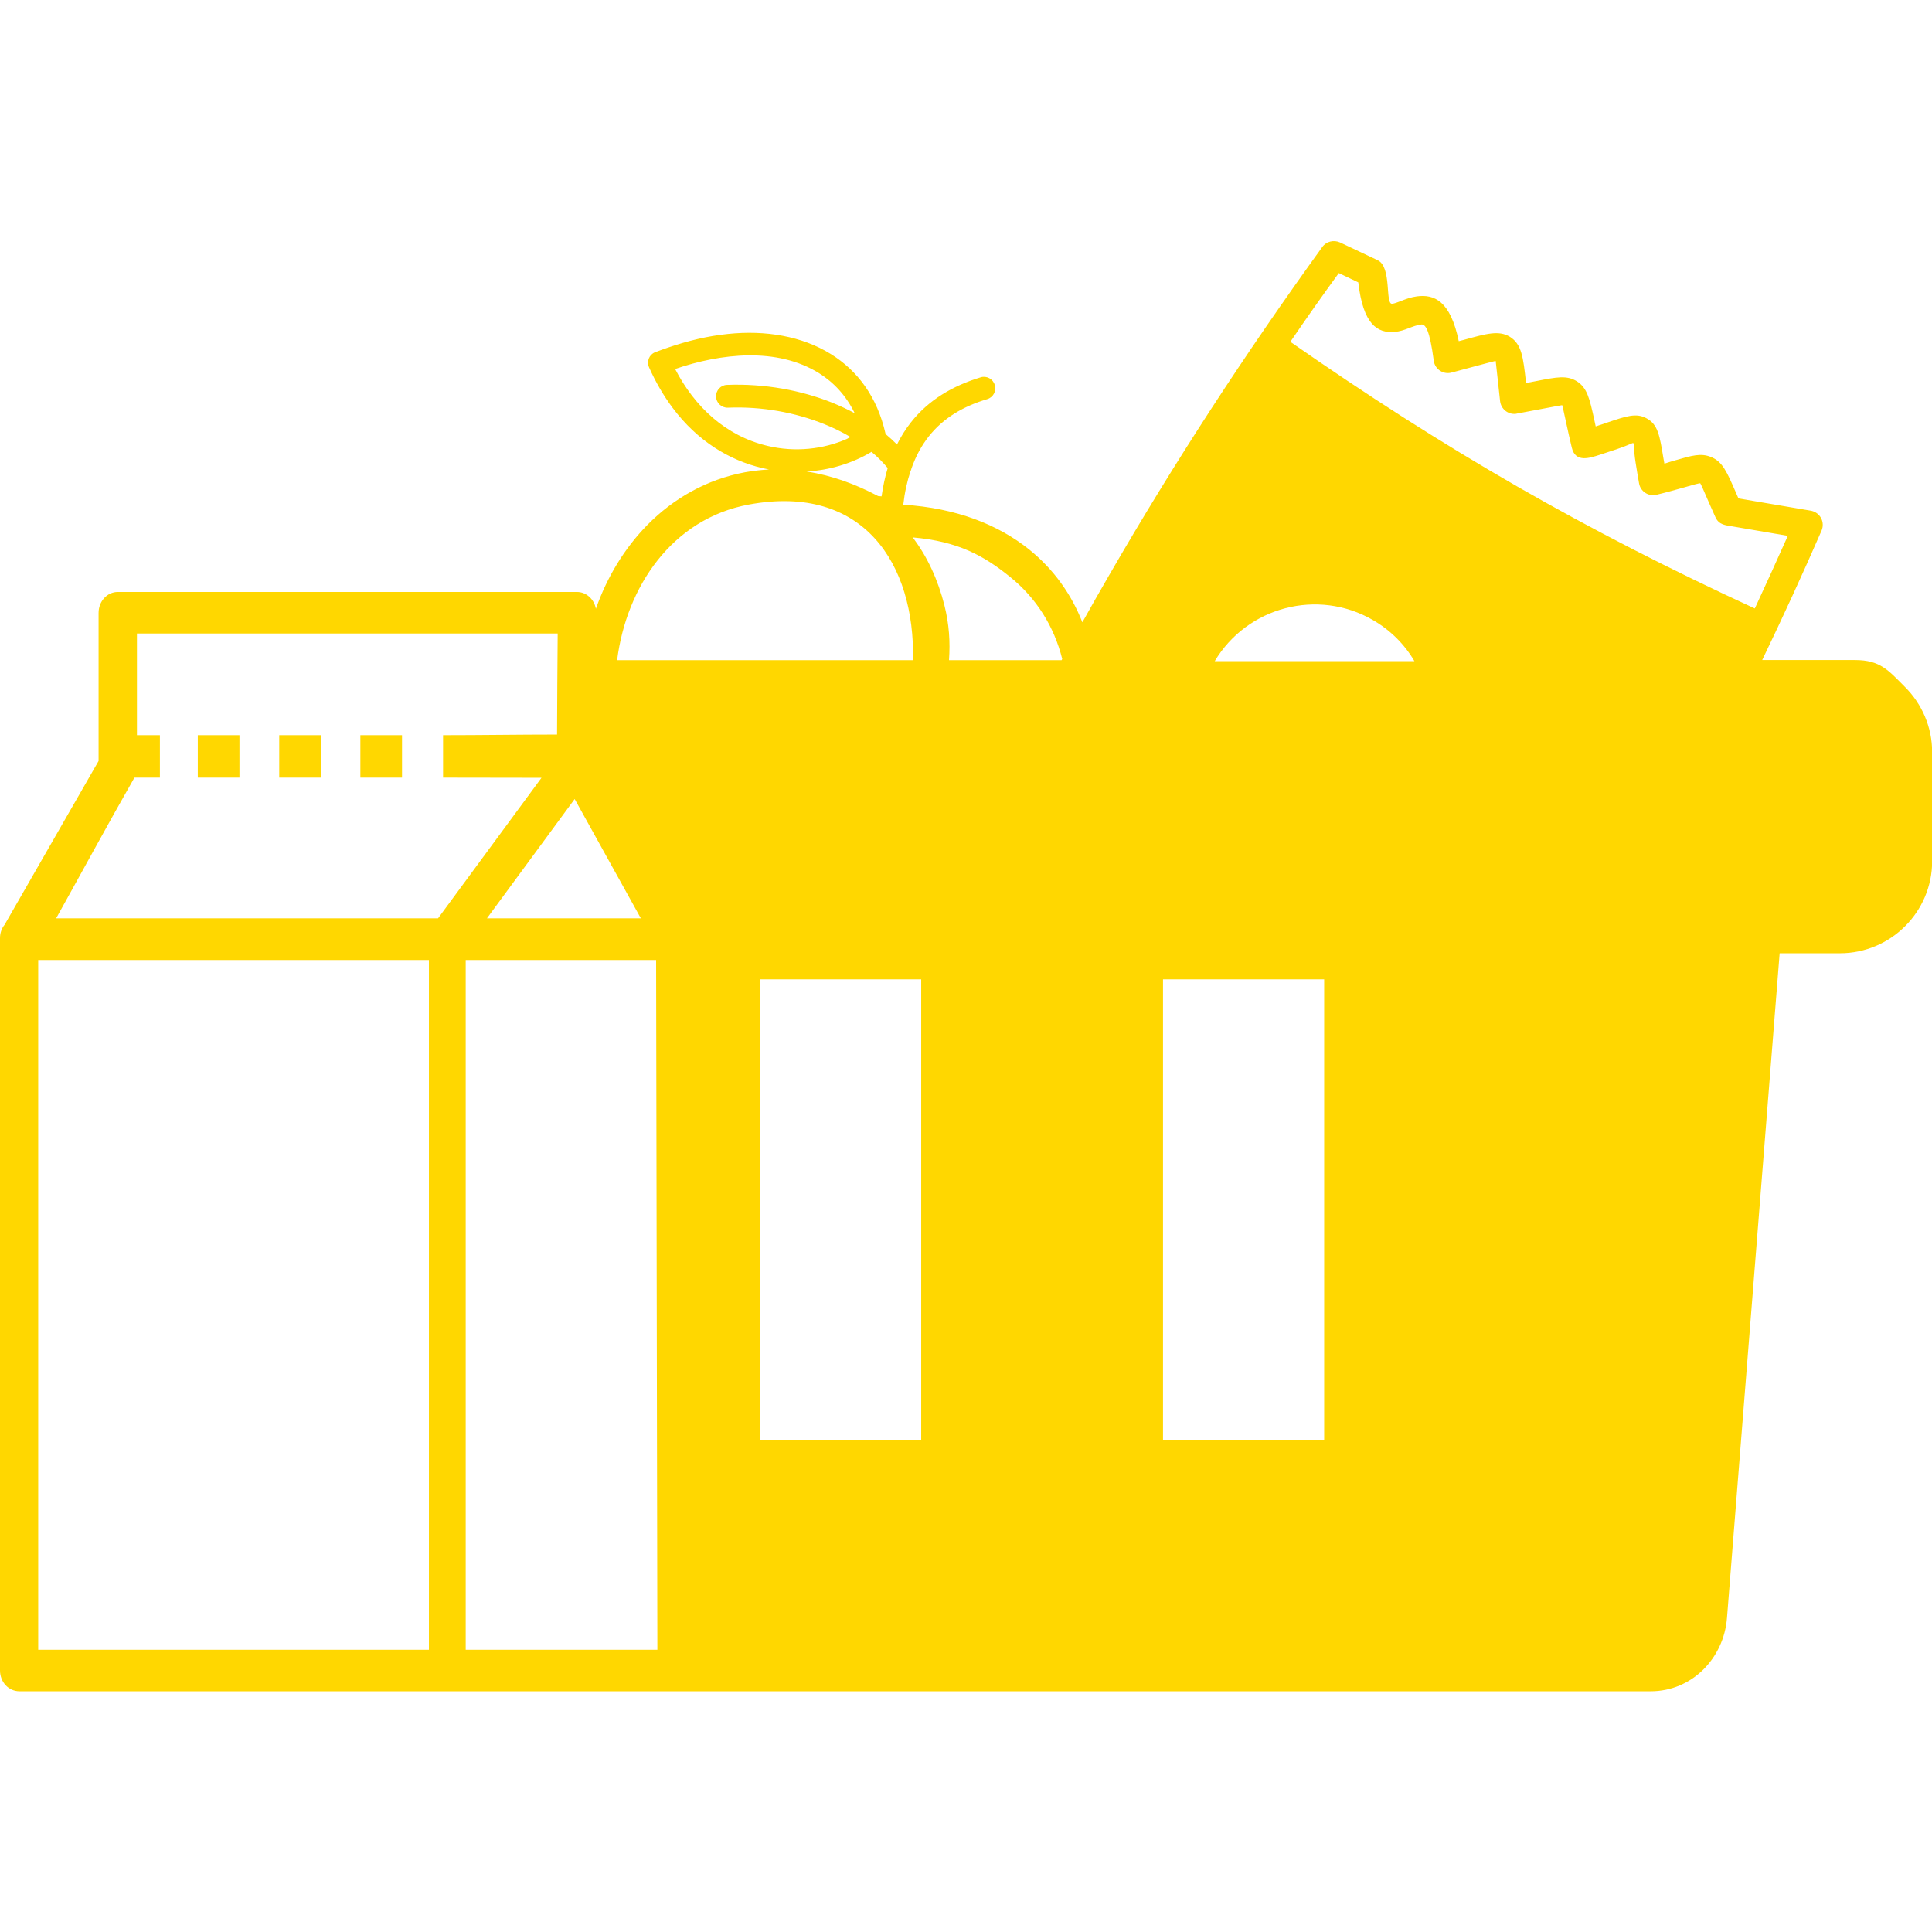 <svg fill="#FFD700" width="800px" height="800px" viewBox="0 -15.31 122.88 122.88" version="1.1" id="Layer_1" xmlns="http://www.w3.org/2000/svg" xmlns:xlink="http://www.w3.org/1999/xlink"  style="enable-background:new 0 0 122.88 92.26" xml:space="preserve">

<style type="text/css">.st0{fill-rule:evenodd;clip-rule:evenodd;}</style>

<g>

<path class="st0" d="M106.58,13.96c1.04-0.3,1.6-0.46,2.23-0.21c0.74,0.29,1.01,0.92,1.6,2.27l0.16,0.37l4.6,0.78 c0.5,0.09,0.83,0.55,0.75,1.05c-0.01,0.07-0.04,0.15-0.06,0.21c-1.21,2.78-2.47,5.52-3.78,8.24h5.9c1.62,0,2.13,0.66,3.19,1.72 c1.06,1.06,1.72,2.53,1.72,4.14v6.93c0,1.62-0.66,3.08-1.72,4.14c-1.06,1.06-2.53,1.72-4.14,1.72h-3.84l-3.35,42.28 c-0.2,2.56-2.23,4.66-4.85,4.66c-34.58,0-69.17,0-103.75,0C0.54,92.26,0,91.67,0,90.93V44.36c0-0.32,0.1-0.62,0.29-0.85l5.98-10.42 v-9.42c0-0.73,0.54-1.33,1.22-1.33H36.7c0.59,0,1.09,0.46,1.2,1.07c0.71-2.03,1.83-3.86,3.26-5.32c1.68-1.71,3.8-2.91,6.21-3.36 c0.5-0.09,1.02-0.15,1.54-0.18c-0.14-0.03-0.28-0.06-0.43-0.09c-2.07-0.49-4.11-1.7-5.7-3.83c-0.56-0.75-1.07-1.61-1.5-2.58 c-0.16-0.37,0-0.79,0.37-0.95c0.03-0.01,0.05-0.02,0.08-0.03c0.26-0.1,0.52-0.19,0.78-0.28c1.23-0.42,2.5-0.73,3.79-0.86 c2.39-0.25,4.72,0.14,6.56,1.29c1.67,1.04,2.93,2.7,3.46,5.05c0,0.01,0,0.02,0.01,0.03c0.25,0.21,0.49,0.43,0.72,0.66 c0.26-0.52,0.56-0.99,0.89-1.41c1.12-1.42,2.65-2.32,4.43-2.86c0.38-0.12,0.79,0.1,0.9,0.49c0.12,0.38-0.1,0.79-0.49,0.9 c-1.51,0.45-2.79,1.2-3.71,2.37c-0.45,0.57-0.82,1.24-1.1,2.04c-0.01,0.06-0.03,0.11-0.06,0.17c-0.21,0.63-0.37,1.34-0.46,2.13 c3.38,0.21,6.04,1.27,8.01,2.85c1.57,1.27,2.69,2.86,3.38,4.63c0.56-1,1.12-2,1.7-2.99c4.15-7.19,8.71-14.17,13.56-20.88 c0.26-0.36,0.73-0.47,1.13-0.29l2.39,1.13c0.92,0.43,0.46,2.8,0.92,2.77c0.13-0.01,0.35-0.09,0.57-0.18c0.31-0.12,0.63-0.24,1-0.29 c1.12-0.15,2.14,0.29,2.67,2.85l0.31-0.08c1.48-0.41,2.24-0.62,2.94-0.2c0.75,0.47,0.85,1.28,1.03,2.94 c0.25-0.05,0.48-0.09,0.69-0.13c1.26-0.25,1.91-0.37,2.54,0.02c0.66,0.42,0.81,1.09,1.11,2.45c0.03,0.14,0.06,0.28,0.09,0.42 c0.28-0.09,0.53-0.17,0.75-0.25c1.21-0.41,1.84-0.62,2.49-0.26c0.72,0.39,0.83,1.09,1.07,2.55l0.06,0.33 C106.13,14.09,106.37,14.02,106.58,13.96L106.58,13.96z M12.58,31.45h2.65v2.7h-2.65V31.45L12.58,31.45L12.58,31.45z M17.76,31.45 h2.65v2.7h-2.65V31.45L17.76,31.45L17.76,31.45z M22.92,31.45h2.65v2.7h-2.65V31.45L22.92,31.45L22.92,31.45z M82.07,6.43 c4.89,3.41,9.59,6.42,14.41,9.19c4.81,2.76,9.75,5.29,15.13,7.77c0.71-1.53,1.41-3.07,2.1-4.62l-3.52-0.6 c-0.45-0.08-0.87-0.09-1.09-0.6c-0.24-0.54-0.31-0.7-0.37-0.83c-0.38-0.88-0.56-1.29-0.59-1.31c-0.04-0.02-0.4,0.08-1.06,0.27 c-0.44,0.12-0.98,0.28-1.65,0.44c-0.04,0.01-0.08,0.02-0.12,0.03c-0.49,0.09-0.97-0.23-1.06-0.73c-0.07-0.41-0.16-0.91-0.22-1.32 c-0.14-0.87-0.08-1.21-0.15-1.25c-0.05-0.02-0.33,0.15-1.05,0.39c-0.31,0.1-0.66,0.22-1.09,0.36c-0.63,0.2-1.54,0.52-1.77-0.46 c-0.14-0.59-0.24-1.03-0.32-1.41c-0.19-0.87-0.28-1.29-0.29-1.29c-0.01-0.01-2.56,0.48-2.85,0.53c-0.03,0.01-0.07,0.01-0.09,0.02 c-0.5,0.06-0.95-0.3-1.01-0.8c-0.09-0.85-0.19-1.7-0.28-2.56c-0.03-0.02-2.41,0.64-2.78,0.73c-0.05,0.01-0.09,0.02-0.14,0.03 c-0.5,0.07-0.96-0.29-1.02-0.78c-0.26-1.97-0.53-2.34-0.8-2.3C89.82,5.4,89.35,5.75,88.7,5.8c-1.1,0.09-2-0.47-2.31-3.15 l-1.24-0.59C84.1,3.5,83.07,4.96,82.07,6.43L82.07,6.43L82.07,6.43z M35.47,24.98H8.71v6.47h1.46v2.7H8.55 c-1.69,2.96-3.32,5.97-4.98,8.95h24.19h0.1l6.58-8.94c-2.09,0-4.17-0.01-6.26-0.01v-2.7l0,0c2.4,0,4.82-0.04,7.25-0.04 C35.44,29.25,35.45,27.13,35.47,24.98L35.47,24.98z M36.55,35.51l-5.58,7.59h9.79L36.55,35.51L36.55,35.51L36.55,35.51z M29.62,45.75v43.87l12.19,0l-0.08-43.87H29.62L29.62,45.75z M27.18,45.75H2.43v43.87l0.1,0h24.75V45.75H27.18L27.18,45.75z M54.1,12.49c-0.52-0.31-1.09-0.59-1.69-0.83c-1.82-0.73-3.94-1.13-6.12-1.04c-0.4,0.01-0.73-0.3-0.75-0.7 c-0.01-0.4,0.3-0.74,0.7-0.75c2.39-0.09,4.72,0.34,6.71,1.14c0.49,0.2,0.96,0.42,1.41,0.66c-0.54-1.11-1.32-1.95-2.26-2.54 c-2.69-1.68-6.27-1.26-9.16-0.27c1.23,2.39,3.21,4.26,5.88,4.89c1.76,0.42,3.55,0.21,5.04-0.44C53.94,12.56,54.02,12.52,54.1,12.49 L54.1,12.49L54.1,12.49L54.1,12.49z M39.25,26.68h18.82c0.13-6.12-3.15-11.25-10.44-9.9C42.75,17.68,39.84,22.01,39.25,26.68 L39.25,26.68z M60.36,26.68h7.16l0.04-0.08c-0.52-2.07-1.65-3.88-3.32-5.22c-1.67-1.35-3.3-2.26-6.19-2.51l0,0l0,0 c0.93,1.22,1.61,2.7,2.02,4.33C60.37,24.4,60.44,25.51,60.36,26.68L60.36,26.68z M51.3,14.68c1.62,0.25,3.11,0.8,4.55,1.56 l0.22,0.02c0.09-0.61,0.21-1.21,0.39-1.8c-0.3-0.36-0.64-0.71-1.03-1.03C54.2,14.17,52.74,14.6,51.3,14.68L51.3,14.68z M58.59,46.98V76.3H48.33V46.98H58.59L58.59,46.98z M77.26,26.74c2.07-3.46,6.55-4.64,10.05-2.62c1.13,0.65,2.03,1.56,2.65,2.62 H77.26L77.26,26.74z M84.22,46.98V76.3H73.97V46.98H84.22L84.22,46.98z"/>

</g>

</svg>